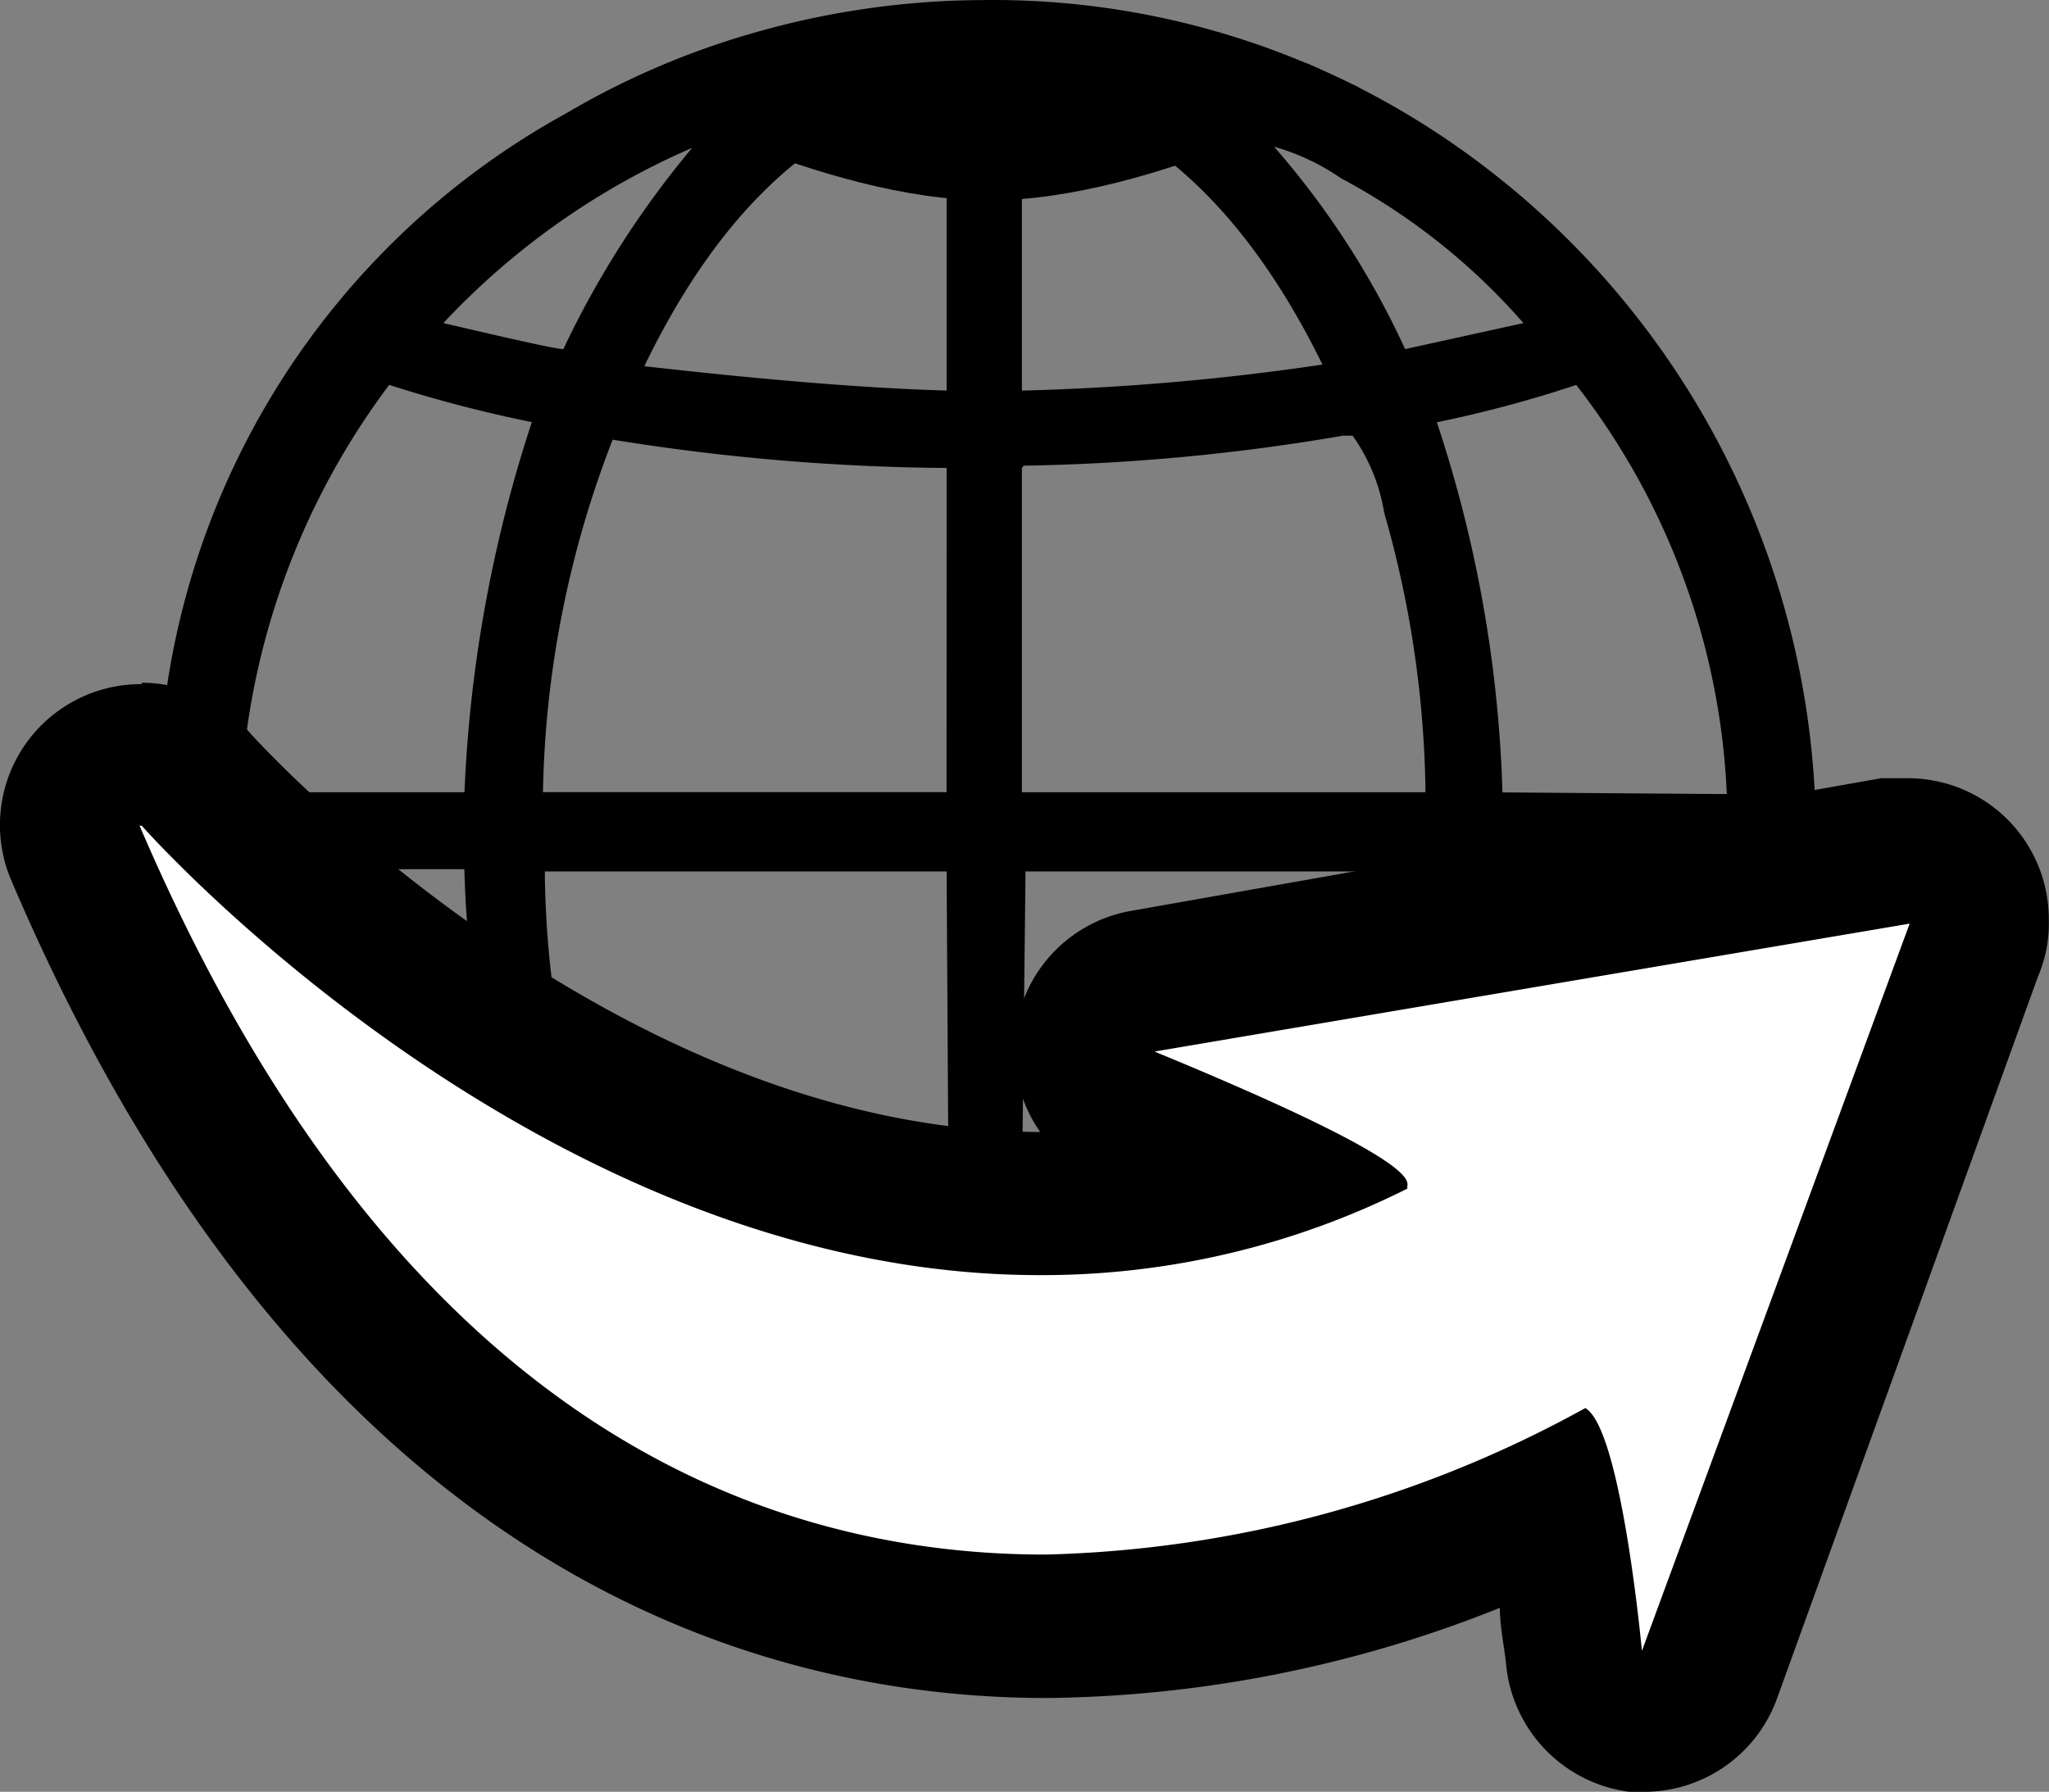 <svg id="Layer_1" data-name="Layer 1" xmlns="http://www.w3.org/2000/svg" viewBox="0 0 499.81 437.18"><rect x="0" y="0" width="499.81" height="437.18" fill="#808080" stroke="none"/><defs><style>.cls-1{fill:#fff;stroke:#000;stroke-miterlimit:10;}</style></defs><title>icon_linsTur</title><path d="M390.39,383.61A198.56,198.56,0,0,1,311.54,433,192.21,192.21,0,0,1,203,438.57a209.06,209.06,0,0,1-84.23-41.42A192.35,192.35,0,0,1,63.55,325.2a205.05,205.05,0,0,1-17.4-107.7A191.93,191.93,0,0,1,145,65.33,195.52,195.52,0,0,1,189.75,46a204.5,204.5,0,0,1,56.75-8.28,196.9,196.9,0,0,1,116.4,36.18,205.33,205.33,0,0,1,82,212.37A196.35,196.35,0,0,1,390.39,383.61Zm-288.59-252A181.72,181.72,0,0,0,65.62,231h54.54a332.5,332.5,0,0,1,16.43-90.31A323.11,323.11,0,0,1,101.8,131.61ZM66,249.81a163.07,163.07,0,0,0,35.76,98.45,85.19,85.19,0,0,1,17.4-5.39,104.94,104.94,0,0,0,17.4-5.11,286,286,0,0,1-16.43-88Zm48.19,113.64a160,160,0,0,0,62.69,43.91,169.15,169.15,0,0,1-33-50.81C137.28,357.79,127.34,360.14,114.22,363.45Zm62.27-290a182,182,0,0,0-61.45,43.08c18.36,4.28,27.62,6.35,29.27,6.35a228.11,228.11,0,0,1,32.17-50Zm61.31,78.43a533,533,0,0,1-81.47-6.9,249.65,249.65,0,0,0-17,86h98.45Zm0,98.45h-98v1.38a233.36,233.36,0,0,0,17,84.23c22.92-4.14,84.51,37.7,81.47-7.32Zm0,97.62a506.48,506.48,0,0,0-74.56,5.52c18.23,39.08,43.08,61.72,74.56,68.21Zm0-214.44V59.67c-31.21,6.77-55.23,29.14-73.74,67.38,29.14,3.31,54,5.39,73.74,5.94Zm18.36-73.32V133a600.1,600.1,0,0,0,73.32-6.35c-18.78-38.25-43.08-60.48-73.32-67Zm0,91.69V231h98.45a257.25,257.25,0,0,0-10.08-68.21A45,45,0,0,0,336.81,144h-2.35a504.82,504.82,0,0,1-77.88,7.32Zm0,176.74c0,27.62,2.21,13.81,82.85,7.32a282.65,282.65,0,0,0,16-85.61H257v1.38Zm0,93.07c30-6.49,55.23-29.14,75.12-68.21a550.94,550.94,0,0,0-74.7-5.52v36.59Zm60.48-13.81a170.12,170.12,0,0,0,63.1-44.46c-12.29-3.31-22.23-5.66-29.83-6.9A188.62,188.62,0,0,1,316.65,407.91Zm1-334.43a205.33,205.33,0,0,1,32,49.43l28.86-6.35A157,157,0,0,0,334,81.21,56.06,56.06,0,0,0,317.62,73.48Zm110.47,158a175.09,175.09,0,0,0-36.73-99.83,295.63,295.63,0,0,1-34,9.11,315,315,0,0,1,16,90.31ZM391.91,348.26a168,168,0,0,0,36.18-98.45H374a378.76,378.76,0,0,1-16,89.34,194.56,194.56,0,0,1,33.83,9.11Z" transform="translate(-6.86 -37.7)"/><path class="cls-1" d="M407.37,457.76h-2.21a17.26,17.26,0,0,1-14.91-15.6,317.59,317.59,0,0,0-5.52-37,293,293,0,0,1-123,29.27C190.44,434.43,91.44,401.7,25,246.08a17.12,17.12,0,0,1,16.43-24.16,16.71,16.71,0,0,1,12.84,5.8c1,1,93.9,103.84,206.16,103.84a182.13,182.13,0,0,0,53-8c-7.73-3.59-18-8.15-31.62-13.81a17.26,17.26,0,0,1,3.73-33l184.2-31.21h2.9A17.4,17.4,0,0,1,489,268.73L424.22,446.44A17.54,17.54,0,0,1,407.37,457.76Z" transform="translate(-6.86 -37.7)"/><path d="M41.45,239.18s96.66,109.64,219,109.64a198.42,198.42,0,0,0,89.75-21.13c-1-1.24,9-4.28-61.72-33.42l184.2-31.21L407.37,440.5s-5-54.27-13.81-59.24A286.24,286.24,0,0,1,261.83,417c-72.63,0-160-35.63-220.93-177.85m431.23,23.47h0m-430.68-58A34.38,34.38,0,0,0,9.7,252.71C79.84,417,186.44,452,262.25,452a304.88,304.88,0,0,0,110.47-22c0,4.69,1.1,9.53,1.52,13.81a34.66,34.66,0,0,0,30,31.07h4.56A34.52,34.52,0,0,0,440.37,452L504,275.91a32.45,32.45,0,0,0,2.62-13.81,34.38,34.38,0,0,0-34.11-34.52h-6.77L283.1,259.89A34.38,34.38,0,0,0,254.51,290a34.93,34.93,0,0,0,6.08,23.89h0c-104.94,0-192.35-96.66-193.31-98a34.66,34.66,0,0,0-25.82-11.6Z" transform="translate(-6.86 -37.7)"/><path d="M338.33,59S288.34,86.6,248,86.6,157.86,59,157.86,59l12.29-5.8H325.76Z" transform="translate(-6.86 -37.7)"/></svg>